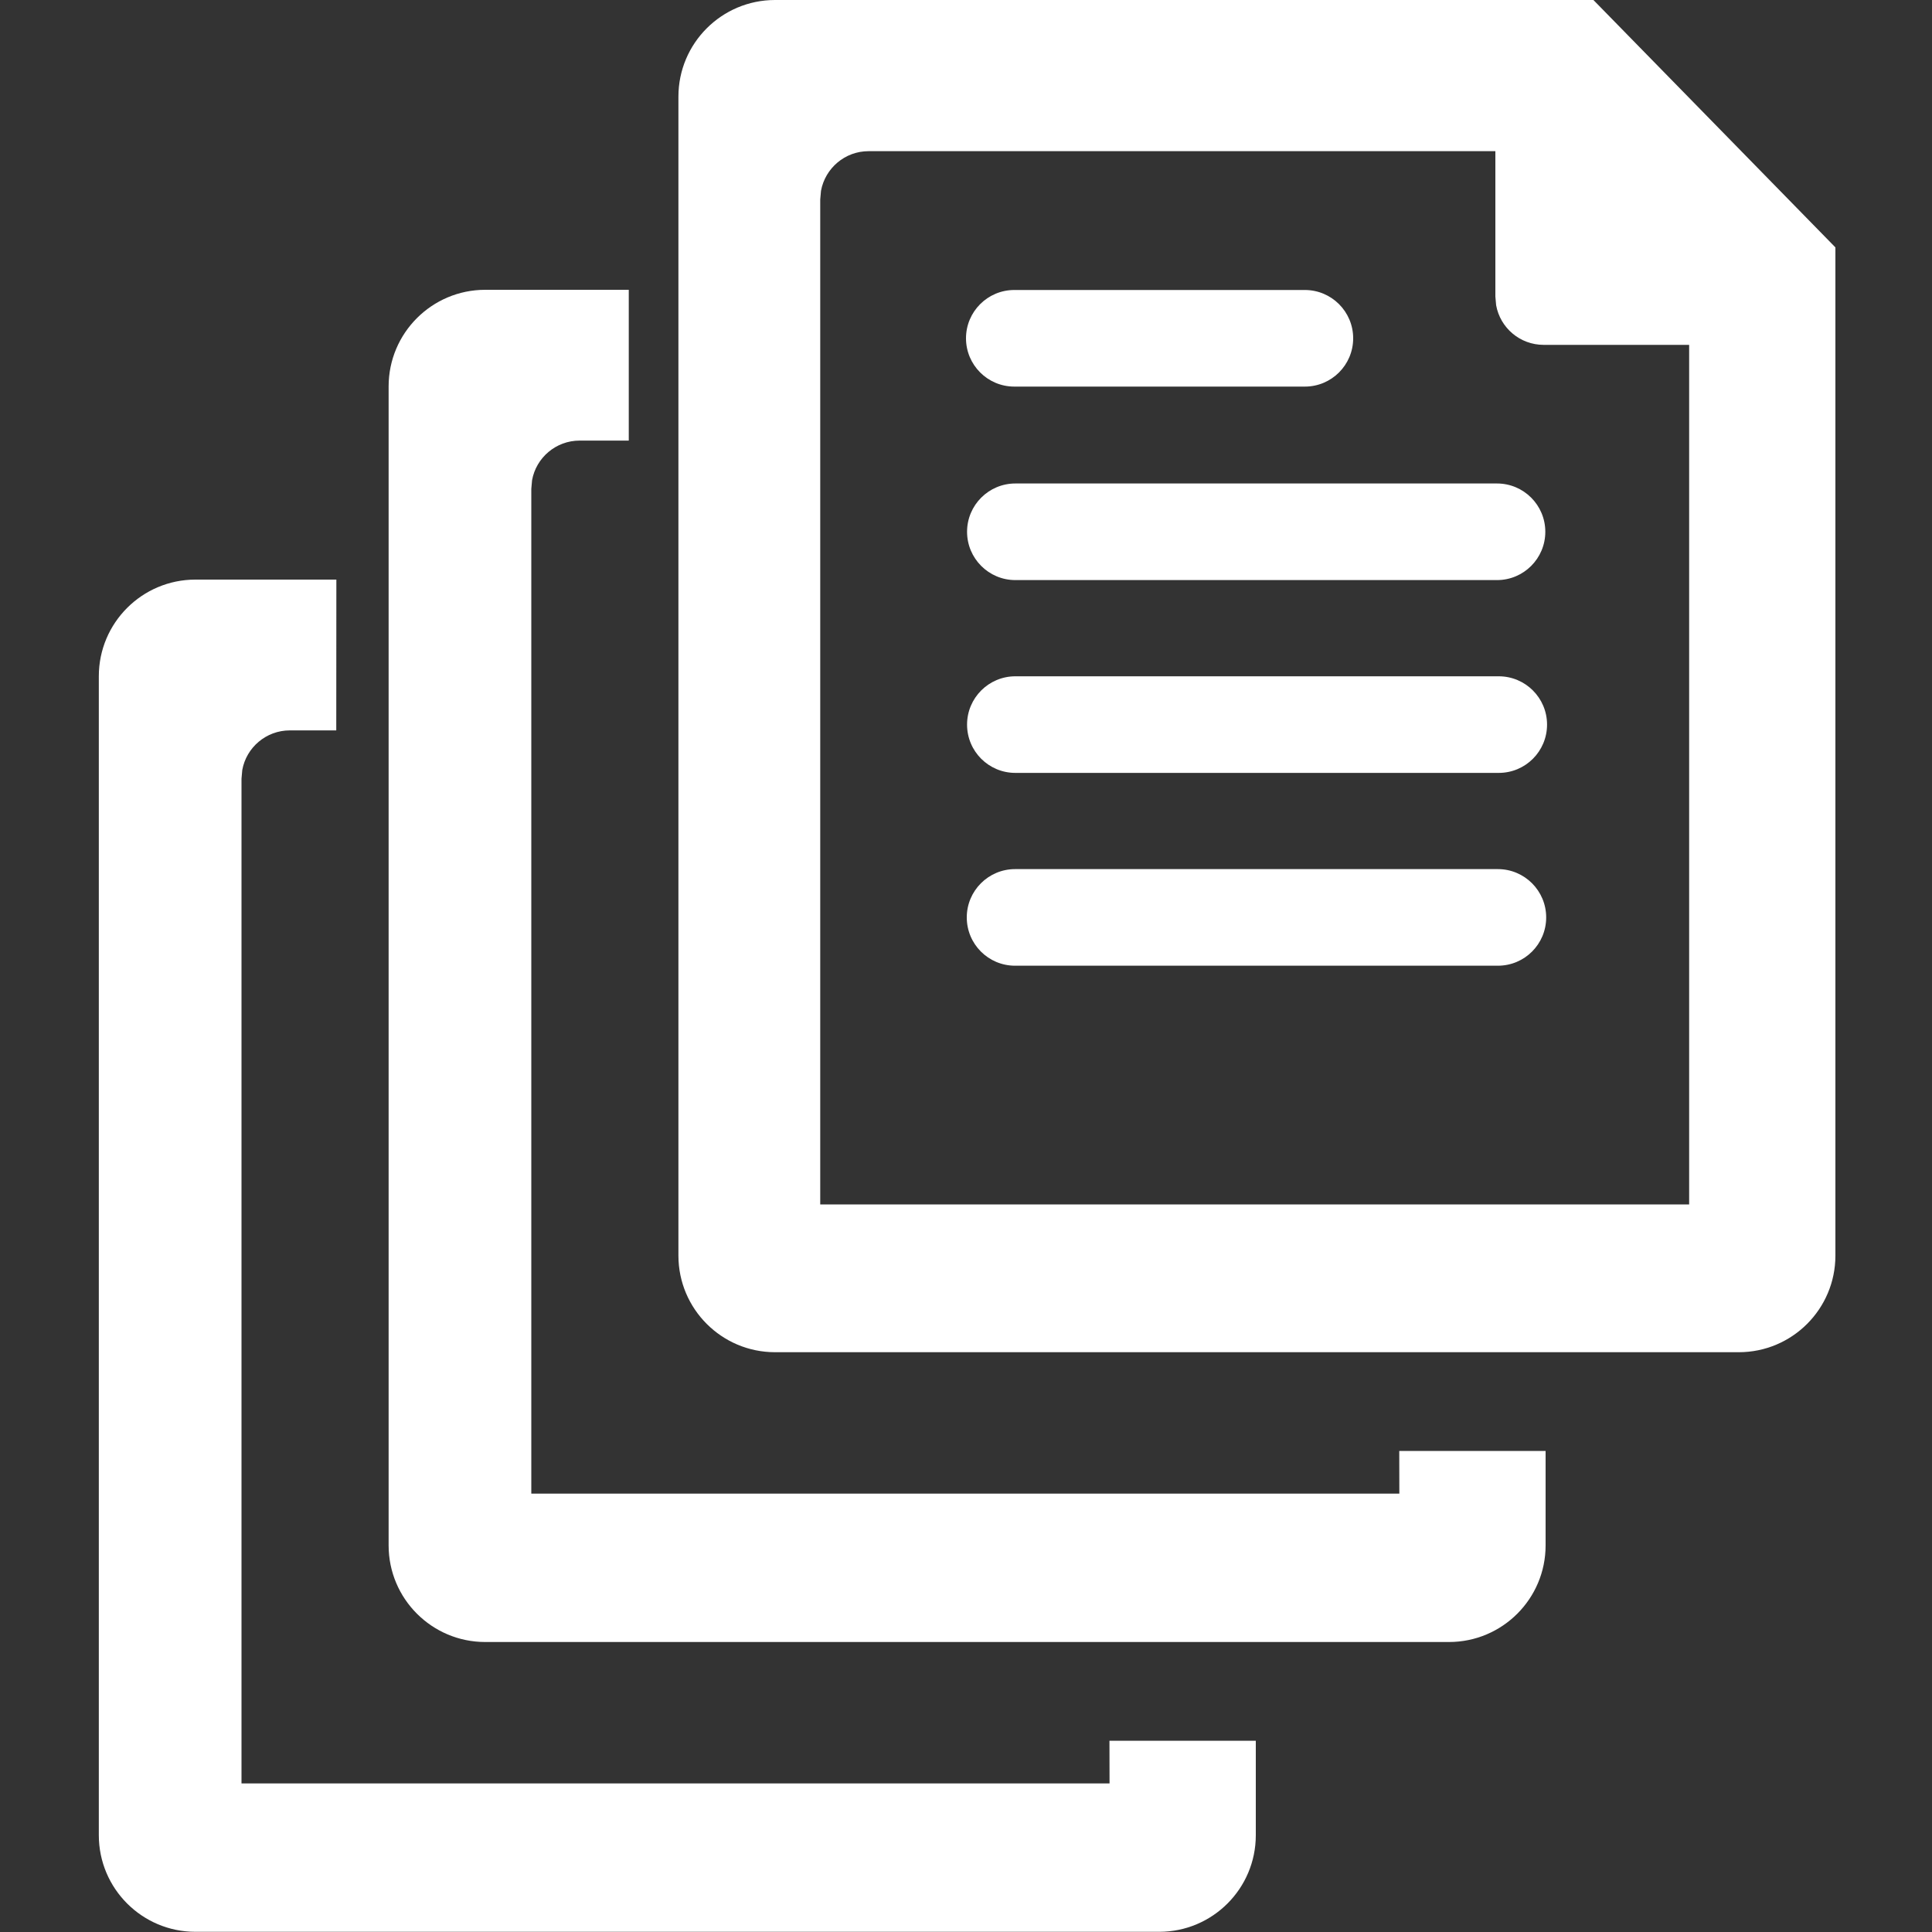 <?xml version="1.0" encoding="UTF-8"?>
<svg width="20px" height="20px" viewBox="0 0 20 20" version="1.1" xmlns="http://www.w3.org/2000/svg" xmlns:xlink="http://www.w3.org/1999/xlink">
    <rect x="0" y="0" width="20" height="20" fill="#333333" stroke="none"/>
    <title>icon-doc-library-white</title>
    <g id="Page-1-Icons" stroke="none" stroke-width="1" fill="none" fill-rule="evenodd">
        <g id="PECOS-2.0-Icons-Overview-v24" transform="translate(-2412, -180)" fill="#FFFFFF">
            <g id="MODAL-DIALOG-ICONS" transform="translate(2161, 69)">
                <g id="icon-doc-library-white" transform="translate(251, 111)">
                    <path d="M3.482,6 L3.481,7.561 L3,7.561 C2.755,7.561 2.55,7.738 2.508,7.971 L2.5,8.061 L2.5,18.462 L11.486,18.462 L11.485,18.02 L13,18.02 L13,18.998 C13,19.55 12.552,19.998 12,19.998 L2.023,19.998 C1.471,19.998 1.023,19.55 1.023,18.998 L1.023,7 C1.023,6.448 1.471,6 2.023,6 L3.482,6 Z" id="Combined-Shape-Copy-8"></path>
                    <path d="M6.509,3 L6.509,4.561 L6,4.561 C5.755,4.561 5.55,4.738 5.508,4.971 L5.5,5.061 L5.5,15.462 L14.486,15.462 L14.485,15.02 L16,15.02 L16,15.998 C16,16.55 15.552,16.998 15,16.998 L5.023,16.998 C4.471,16.998 4.023,16.55 4.023,15.998 L4.023,4 C4.023,3.448 4.471,3 5.023,3 L6.509,3 Z" id="Combined-Shape-Copy-8"></path>
                    <path d="M16.495,-2.39808173e-14 L19,2.561 L19,12.998 C19,13.55 18.552,13.998 18,13.998 L8.023,13.998 C7.471,13.998 7.023,13.55 7.023,12.998 L7.023,1 C7.023,0.448 7.471,-2.38793643e-14 8.023,-2.39808173e-14 L16.495,-2.39808173e-14 Z M15.48,1.565 L8.991,1.565 C8.746,1.565 8.542,1.742 8.499,1.975 L8.491,2.065 L8.491,12.468 L17.486,12.468 L17.486,3.57 L15.98,3.57 C15.734,3.57 15.53,3.393 15.488,3.16 L15.48,3.07 L15.48,1.565 Z M15.506,8.997 C15.782,8.997 16.006,9.221 16.006,9.497 C16.006,9.774 15.782,9.997 15.506,9.997 L10.508,9.997 C10.232,9.997 10.008,9.774 10.008,9.497 C10.008,9.221 10.232,8.997 10.508,8.997 L15.506,8.997 Z M15.515,7.001 C15.791,7.001 16.015,7.225 16.015,7.501 C16.015,7.778 15.791,8.001 15.515,8.001 L10.511,8.001 C10.235,8.001 10.011,7.778 10.011,7.501 C10.011,7.225 10.235,7.001 10.511,7.001 L15.515,7.001 Z M15.497,5.005 C15.773,5.005 15.997,5.229 15.997,5.505 C15.997,5.781 15.773,6.005 15.497,6.005 L10.511,6.005 C10.235,6.005 10.011,5.781 10.011,5.505 C10.011,5.229 10.235,5.005 10.511,5.005 L15.497,5.005 Z M13.508,3.002 C13.784,3.002 14.008,3.226 14.008,3.502 C14.008,3.778 13.784,4.002 13.508,4.002 L10.5,4.002 C10.224,4.002 10,3.778 10,3.502 C10,3.226 10.224,3.002 10.5,3.002 L13.508,3.002 Z" id="document-copy"></path>
                </g>
            </g>
        </g>
    </g>
</svg>